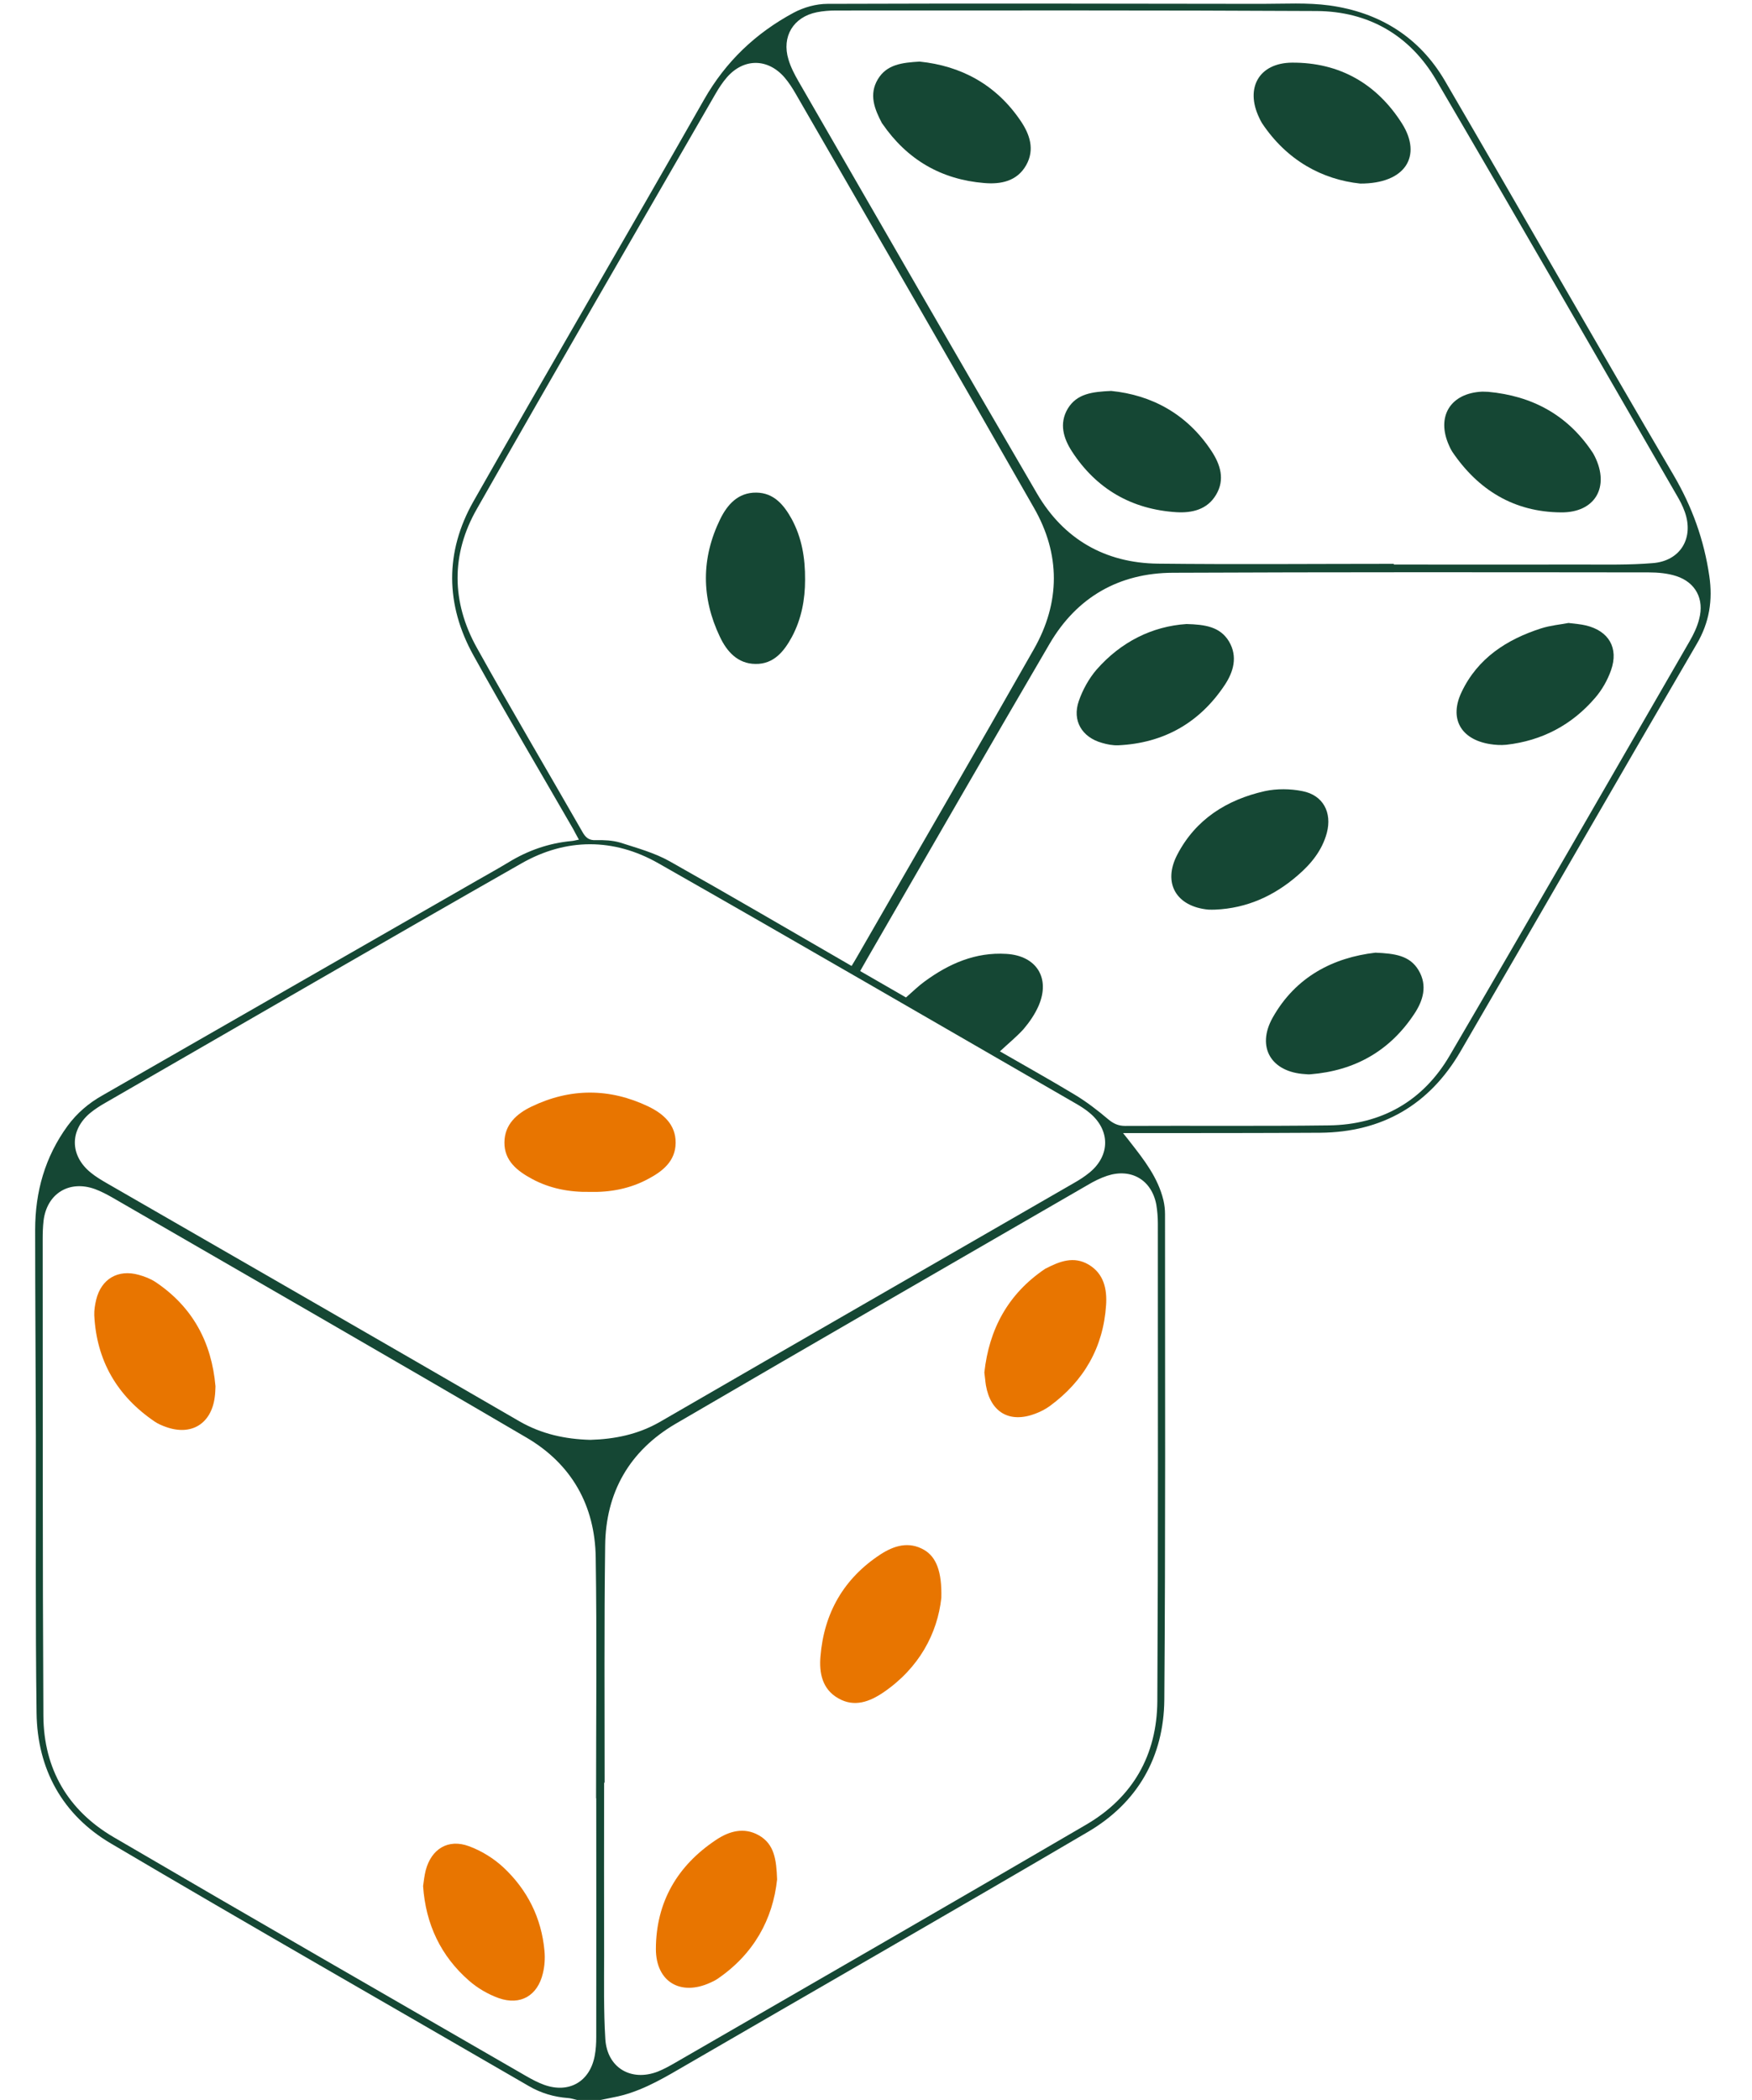 <?xml version="1.0" encoding="utf-8"?>
<!-- Generator: Adobe Illustrator 24.3.0, SVG Export Plug-In . SVG Version: 6.00 Build 0)  -->
<svg version="1.1" id="Layer_1" xmlns="http://www.w3.org/2000/svg" xmlns:xlink="http://www.w3.org/1999/xlink" x="0px" y="0px"
	 viewBox="0 0 1001.7 1200" style="enable-background:new 0 0 1001.7 1200;" xml:space="preserve">
<style type="text/css">
	.st0{fill:#154734;}
	.st1{fill:#E87500;}
</style>
<g>
	<path class="st0" d="M329.9,1200c-1.8-0.4-3.5-1-5.3-1.1c-7.9-0.6-15.3-2.8-22.2-6.8c-79.7-46.2-159.6-91.8-238.9-138.6
		c-27.7-16.3-42.2-42.4-42.6-74.7c-0.7-53-0.3-106-0.4-159c-0.1-39-0.4-78-0.4-117c0-21.7,5.6-41.7,18.6-59.5
		c5.4-7.3,12-12.9,19.8-17.3c69.5-39.8,138.9-79.7,208.4-119.5c7.9-4.6,16-9,23.8-13.7c11.1-6.8,23.1-11,36.1-12.2
		c1.3-0.1,2.6-0.5,4.2-0.8c-1.2-2.1-2.2-4-3.2-5.9c-19-33-38.5-65.8-57-99.2c-16.2-29.1-16.5-59.3-0.1-88.2
		c43.6-76.7,88.2-152.9,131.8-229.5c12.4-21.8,29.5-38,51.2-49.7c5.8-3.1,12.9-5.1,19.4-5.1c82.8-0.3,165.7-0.1,248.5,0
		c12.8,0,25.8-0.8,38.4,0.9c28.6,3.9,51.5,18,66.2,43.2c43.7,74.9,86.7,150.3,130.6,225.1c10.7,18.2,17.5,37.2,20.5,57.8
		c2,13.7,0.1,26.4-7.2,38.8c-45.3,77.5-89.9,155.3-135.1,232.9c-17.8,30.5-44.8,46.1-80.2,46.4c-35.5,0.2-71,0.2-106.5,0.2
		c-1.6,0-3.3,0-6.2,0c1.9,2.4,3.1,3.8,4.2,5.3c7.9,10.1,15.8,20.2,18.9,33.1c0.6,2.6,0.9,5.3,0.9,7.9c0,92.5,0.3,185-0.4,277.5
		c-0.3,32.8-15.4,59-43.8,75.6c-77.5,45.5-155.6,90.2-233.3,135.3c-12,7-24,13.7-37.8,16.3c-2.6,0.5-5.2,1.1-7.8,1.6
		C338.6,1200,334.2,1200,329.9,1200z M337.5,822.8c14-0.4,27.3-3.1,39.7-10.2C456,767,535,721.6,613.9,676.1
		c3.2-1.8,6.3-3.8,9.1-6.1c11.9-9.8,11.8-24.4-0.2-34.2c-2.4-2-5.1-3.7-7.9-5.3c-79.5-45.8-158.8-91.9-238.5-137.2
		c-25.5-14.5-52.7-14.5-78.3,0.1c-79.4,45.2-158.5,91.1-237.7,136.7c-3,1.7-6,3.6-8.7,5.8c-11.9,9.8-11.9,24.4,0.2,34.2
		c2.8,2.3,6,4.2,9.1,6c78.6,45.3,157.3,90.5,235.8,136C309.6,819.5,323.1,822.4,337.5,822.8z M340.9,1027.6c0,0-0.1,0-0.1,0
		c0-45.8,0.5-91.7-0.2-137.5c-0.4-29.8-13.8-53.5-39.6-68.6C222.3,775.4,143.2,730,64.2,684.3c-3.2-1.8-6.4-3.5-9.9-4.8
		c-14.7-5.3-27.5,2.5-29.4,18.1c-0.4,3.5-0.5,7-0.5,10.5c0.1,90.8-0.1,181.6,0.4,272.4c0.2,30.3,14,54,40.1,69.3
		c78.5,45.9,157.3,91.2,236,136.6c3.3,1.9,6.7,3.7,10.3,5c14.1,5,26-1.8,28.8-16.5c0.7-3.6,0.9-7.3,0.9-10.9
		C341,1118.6,340.9,1073.1,340.9,1027.6z M345.7,1018.7c-0.1,0-0.2,0-0.3,0c0,32.8-0.1,65.7,0,98.5c0,16-0.3,32,0.7,48
		c1,16.4,14.7,24.5,30,18.6c3.5-1.4,6.9-3.3,10.2-5.2c78.3-45.2,156.6-90.3,234.7-135.9c26.7-15.6,40.5-39.8,40.7-70.6
		c0.5-91,0.3-182,0.3-272.9c0-3.6-0.3-7.3-0.9-10.9c-2.7-14.1-14.4-20.9-28.1-16.4c-3.9,1.3-7.7,3.2-11.2,5.3
		c-78.5,45.4-157.2,90.7-235.5,136.4c-26.3,15.4-40,39.1-40.3,69.7C345.4,928.4,345.7,973.6,345.7,1018.7z M486.9,552
		c1.2-2,2.2-3.6,3.1-5.2c33.7-58.6,67.7-117,101.1-175.8c15.2-26.7,15.3-54.3,0-80.9C546,211.1,500.5,132.5,455,53.7
		c-1.9-3.3-4-6.6-6.5-9.5c-9.6-11-23.3-11-32.9,0c-2.5,2.9-4.6,6.1-6.5,9.4c-45.6,79-91.4,158-136.5,237.3
		c-14.8,25.9-14.5,53.1,0,79.2c19.7,35.4,40.3,70.2,60.4,105.3c1.8,3.2,3.7,4.9,7.7,4.7c4.6-0.1,9.5,0.1,13.9,1.4
		c9.6,3.1,19.6,5.8,28.3,10.7C417.6,511.7,451.9,531.8,486.9,552z M796.9,322.2c0,0.1,0,0.3,0,0.4c36,0,72,0.1,108,0
		c13.3,0,26.7,0.3,40-0.8c15.9-1.2,23.8-14.4,18.3-29.5c-1.2-3.3-2.8-6.4-4.6-9.4c-45.7-79.1-91.3-158.4-137.5-237.2
		c-15-25.6-38.7-39.2-68.2-39.4C661.2,5.8,569.5,6,477.9,6c-3.6,0-7.4,0.3-10.9,1c-13.4,2.7-20.2,13.9-16.2,27
		c1.3,4.4,3.5,8.6,5.8,12.6C502,125.2,547.2,203.8,593,282.2c15.2,25.9,38.8,39.5,68.9,39.9C706.9,322.6,751.9,322.2,796.9,322.2z
		 M571.7,600.8c14.2,8.2,28.6,16.2,42.7,24.7c6.8,4.1,13.2,9,19.2,14.1c3,2.5,5.8,3.8,9.7,3.8c38.8-0.2,77.7,0.2,116.5-0.3
		c30.1-0.4,53.8-13.9,69-39.8c46.1-78.7,91.5-157.8,137.2-236.8c2.3-4,4.4-8.3,5.5-12.8c3-11.3-2-20.9-13.1-24.5
		c-4.9-1.6-10.5-2.1-15.7-2.1c-90.7-0.1-181.3-0.2-272,0.2c-30.8,0.1-55,13.9-70.6,40.6c-35,59.8-69.5,119.8-104.2,179.8
		c-1.3,2.3-2.6,4.6-4.1,7.2c9,5.2,17.7,10.2,26.2,15.1c3.8-3.3,7-6.5,10.6-9.1c13.9-10.2,29.1-16.9,46.8-15.8
		c17.2,1,25.3,13.8,18.4,29.7c-2.1,4.8-5.2,9.3-8.6,13.3C581.2,592.5,576.4,596.4,571.7,600.8z"/>
	<path class="st1" d="M337.2,681.1c-11.7,0.2-22.9-1.9-33.2-7.5c-8.3-4.5-15.7-10.3-15.6-20.8c0.1-10.3,7.1-16.4,15.4-20.4
		c22.2-10.7,44.7-10.7,66.9-0.1c8.5,4.1,15.7,10.3,15.6,20.8c-0.1,10.5-7.5,16.3-15.9,20.7C360.1,679.3,348.9,681.4,337.2,681.1z"/>
	<path class="st1" d="M241.9,1077.8c0.4-2.7,0.7-5.9,1.5-9c3.2-12.2,12.8-18.2,24.7-13.8c7.1,2.6,14.1,6.9,19.7,12.1
		c13.7,12.8,21.8,28.9,23.5,47.7c0.4,4.2,0.1,8.7-0.9,12.8c-3,12.8-12.8,18.6-25.3,14.2c-6.1-2.2-12.1-5.7-17-10
		C252.1,1117.8,243.4,1099.7,241.9,1077.8z"/>
	<path class="st1" d="M123.2,792.2c-0.1,2-0.1,4-0.4,6c-1.9,15.4-13.4,22.5-28,17.2c-2.2-0.8-4.4-1.7-6.3-3
		c-21.5-14.6-33.3-34.8-34.6-60.8c-0.1-2.9,0.4-6,1.1-8.9c2.9-11.9,12.5-17.5,24.3-14.2c3.3,0.9,6.7,2.2,9.6,4.1
		C110.1,746.8,121,767,123.2,792.2z"/>
	<path class="st1" d="M562.8,784.3c2.7-24.7,13.5-44.9,34.7-59.2c0.1-0.1,0.3-0.2,0.4-0.2c7.9-4.1,16-7.3,24.6-2.2
		c8.7,5.2,10.5,14.1,9.9,23.1c-1.6,24.2-12.7,43.4-32.2,57.7c-2.5,1.8-5.4,3.3-8.4,4.4c-14.6,5.5-25.4-0.8-28.1-16.2
		C563.3,789.3,563.2,787,562.8,784.3z"/>
	<path class="st1" d="M444.3,1074c-2.4,22.7-13.3,42.7-34.2,56.9c-1.2,0.8-2.6,1.5-4,2.1c-17,7.8-31.1-0.5-31.1-19.3
		c0.1-26.8,12.3-47.6,34.4-62.3c7.3-4.9,15.9-7.5,24.5-2.6C442.7,1053.8,443.9,1062.6,444.3,1074z"/>
	<path class="st1" d="M538.2,913.1c-2.2,20.3-12.7,40.1-33.1,54c-7.8,5.3-16.6,8.7-25.8,3.4c-9.2-5.2-11-14.5-10.2-23.9
		c2-24.9,13.4-44.7,34.4-58.4c7.6-4.9,16.1-7.6,24.9-2.5C535.2,889.7,538.6,897.9,538.2,913.1z"/>
	<path class="st0" d="M460.3,331.4c0,11-2,22.2-7.5,32.5c-4.5,8.3-10.4,15.7-20.9,15.5c-10.2-0.1-16.4-7.2-20.3-15.5
		c-10.7-22.4-10.7-45,0.2-67.3c4.1-8.3,10.2-15.2,20.6-15.1c10.1,0.1,15.8,7.1,20.2,15C458.4,307.2,460.4,318.7,460.3,331.4z"/>
	<path class="st0" d="M525.8,35.2c23.5,2.4,43.6,13,57.7,33.8c5.2,7.6,8.3,16.4,3.2,25.4c-5.2,9.2-14.5,11-23.9,10.2
		c-24.7-2-44.2-13.4-58.3-33.9c-0.1-0.1-0.2-0.3-0.3-0.4c-4.2-8-7.5-16.3-2.3-25C507,36.8,515.7,35.8,525.8,35.2z"/>
	<path class="st0" d="M635.3,223.4c23.1,2.3,43.4,13.1,57.4,34.4c5,7.6,7.8,16.2,2.6,24.9c-5,8.5-13.7,10.5-22.6,10
		c-25.6-1.6-45.8-13.2-59.8-34.7c-4.8-7.4-7.5-15.9-2.4-24.5C615.7,225,624.3,223.9,635.3,223.4z"/>
	<path class="st0" d="M850.8,223.9c25.1,2.3,45.3,13.1,59.5,34.3c0.6,0.8,1,1.7,1.5,2.6c8.7,17.5,0.2,32.2-19.3,32
		c-26.8-0.2-47.3-12.7-62.2-34.7c-0.7-1.1-1.3-2.3-1.8-3.5c-7.5-16.6,0.8-30,19-30.8C848.5,223.8,849.6,223.9,850.8,223.9z"/>
	<path class="st0" d="M777.7,104.9c-21.6-2.3-41.9-13.1-56.2-34.6c-0.6-1-1.1-2-1.6-3.1c-8.1-17,0-31.2,18.7-31.4
		c27.3-0.2,48.6,12.1,63,34.8C813.3,89.2,803.5,105,777.7,104.9z"/>
	<path class="st0" d="M896.8,356c4,0.5,7,0.7,9.9,1.4c13.1,3.1,18.9,12.9,14.4,25.6c-2,5.7-5.2,11.3-9.1,15.8
		c-13.3,15.5-30.4,24.5-50.8,26.8c-3.1,0.3-6.3,0.1-9.4-0.4c-16.6-2.7-23.4-14.6-16.1-29.8c9.2-19.3,25.8-30,45.4-36.3
		C886.4,357.4,892.1,356.9,896.8,356z"/>
	<path class="st0" d="M786.4,544.4c10.9,0.5,19.6,1.5,24.7,10.1c5.2,8.8,2.5,17.4-2.5,24.9c-14,21.2-34.1,32.5-59.4,34.5
		c-1,0.1-2,0-3-0.1c-19.3-1.1-28-15.3-18.6-32.2C740.8,558.1,762.3,547.2,786.4,544.4z"/>
	<path class="st0" d="M694.9,519.8c-1.3,0-2.7,0.1-4,0c-18.3-1.7-26.3-15.1-17.8-31.4c10.5-20.2,28.3-31.4,50-36.3
		c6.9-1.5,14.7-1.4,21.6,0c11.8,2.3,17,12.2,13.9,23.9c-2.7,10-9,17.7-16.7,24.3C728.4,512,712.9,519,694.9,519.8z"/>
	<path class="st0" d="M678.4,356.6c10.6,0.3,19.2,1.5,24.3,10c5.1,8.7,2.5,17.4-2.5,24.9c-14.4,21.6-34.9,33.2-60.9,34.4
		c-3.1,0.1-6.3-0.5-9.3-1.4c-11.4-3.2-17.1-12.7-13.2-23.9c2.2-6.4,5.8-12.9,10.2-18C640.9,366.8,658.7,357.9,678.4,356.6z"/>
</g>
</svg>
